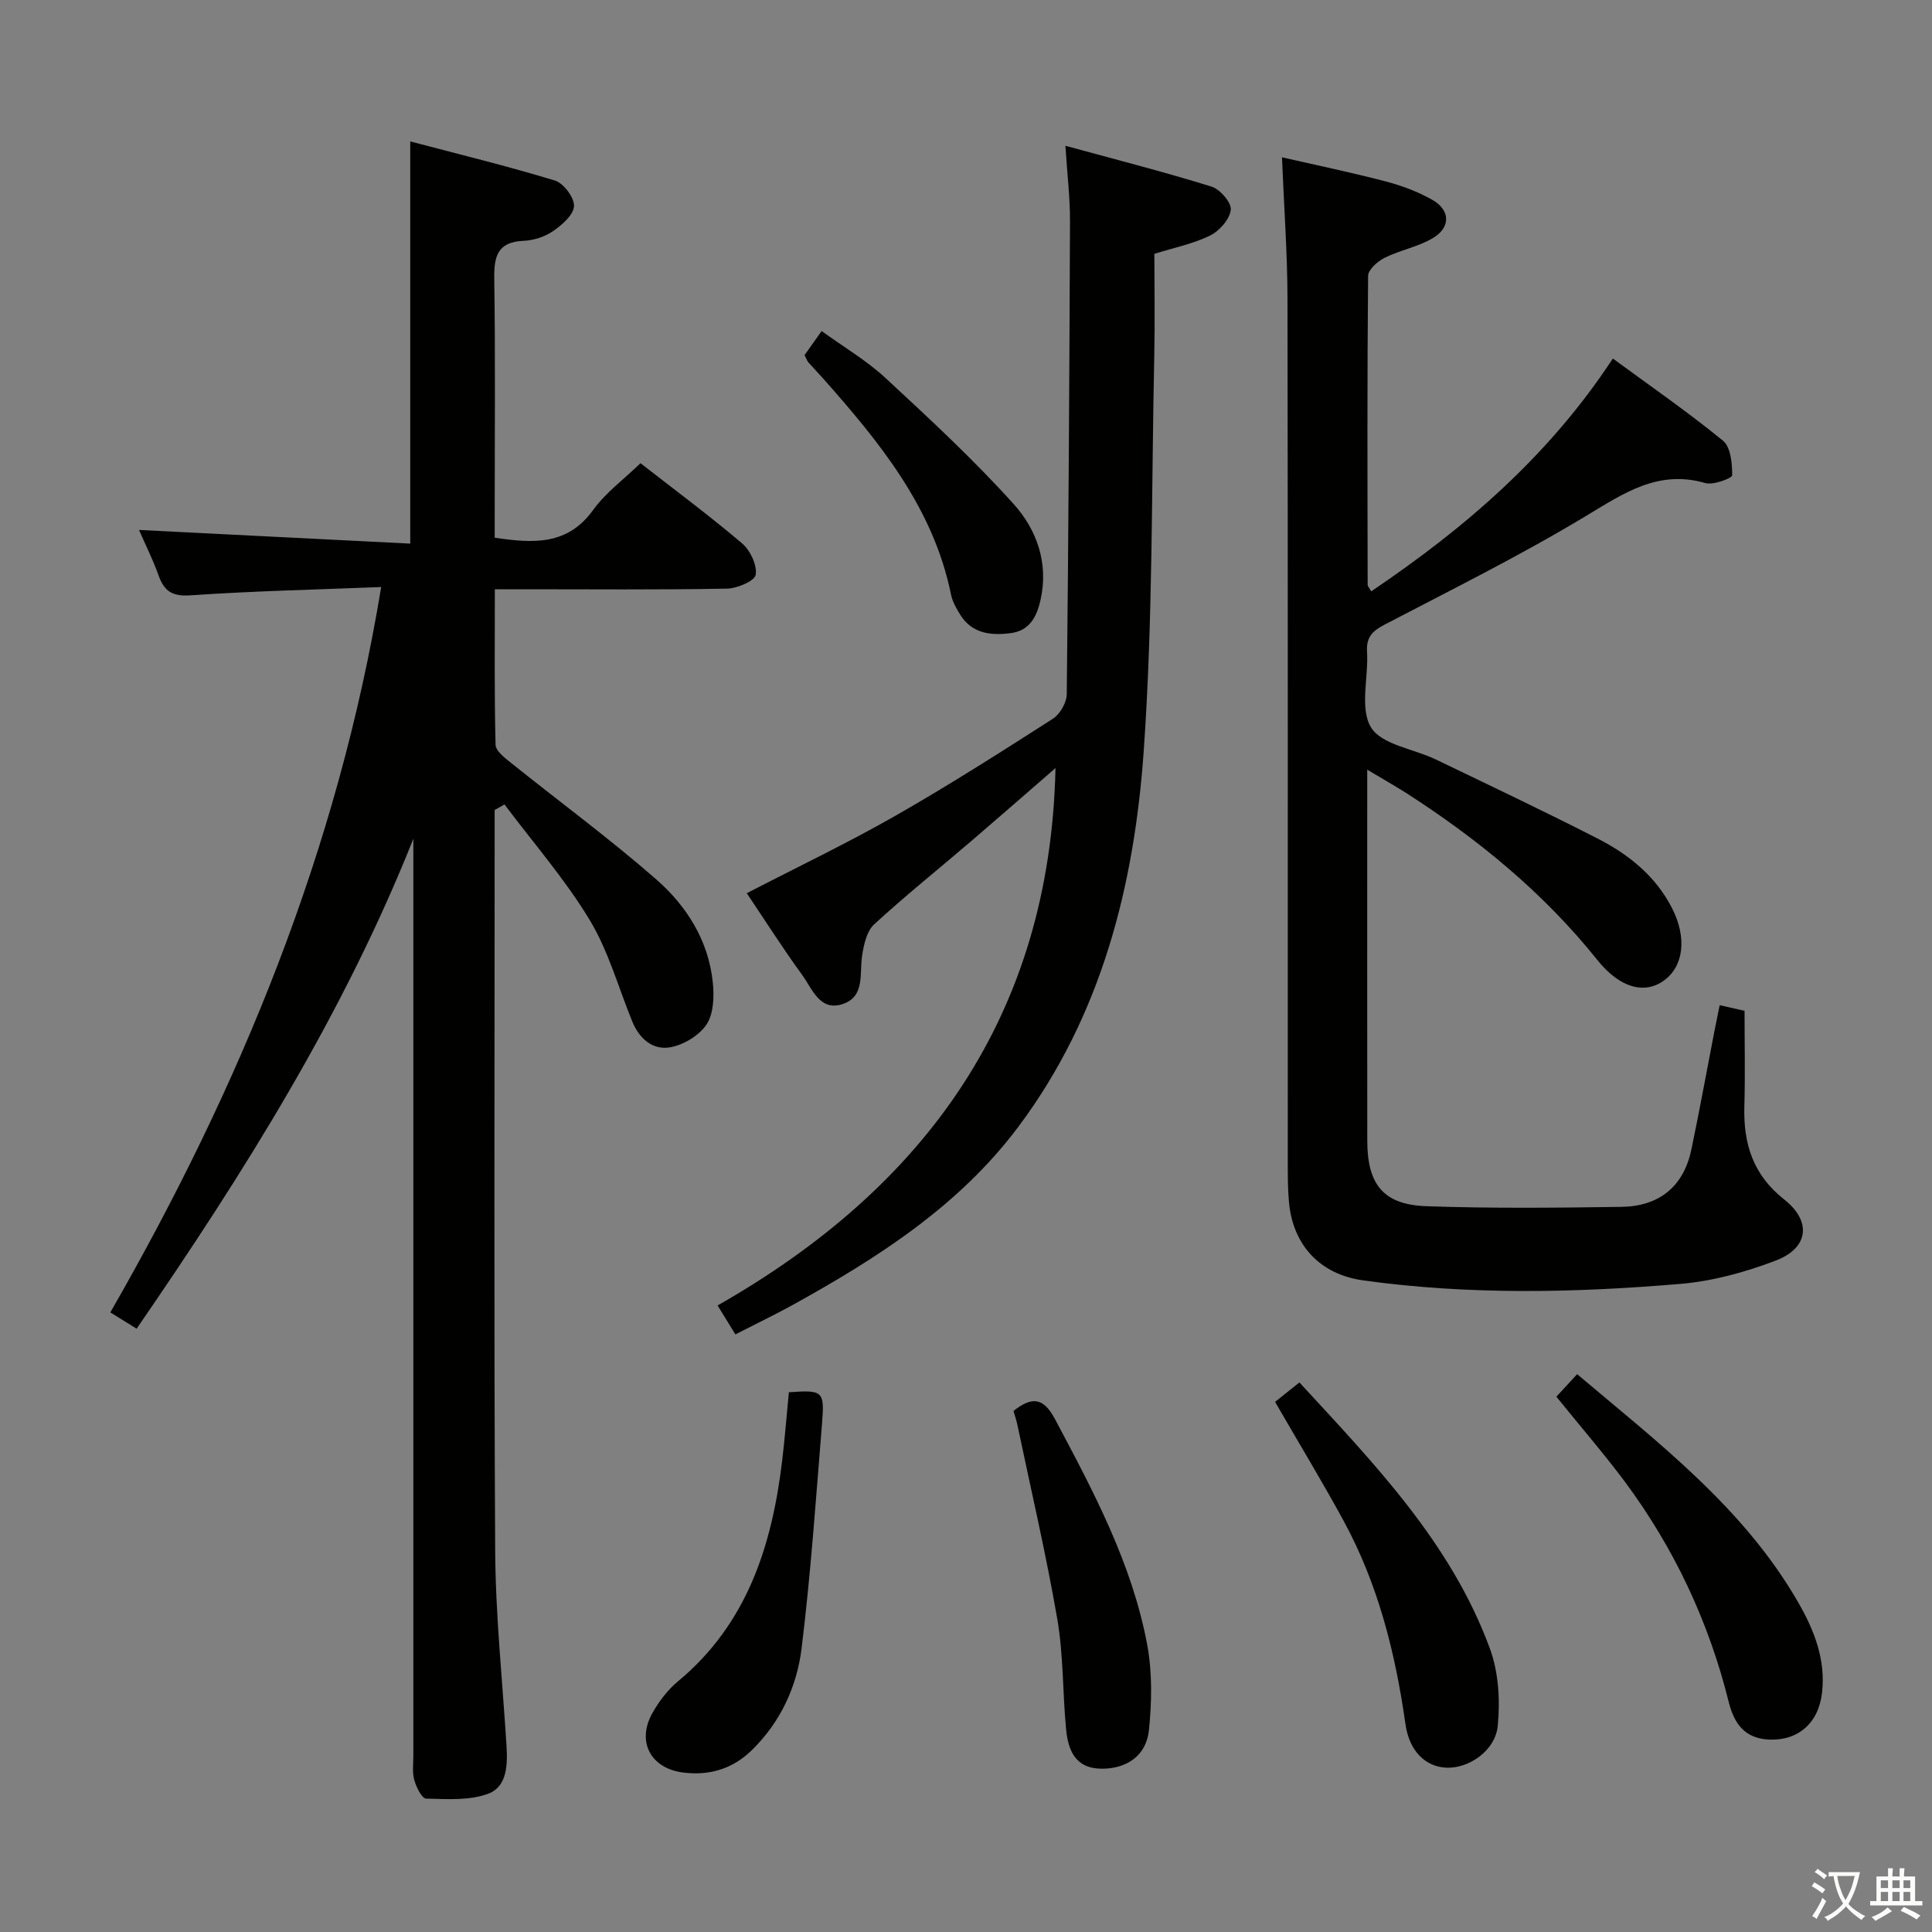 <svg enable-background="new 0 0 400 400" viewBox="0 0 400 400" xmlns="http://www.w3.org/2000/svg"><rect x="0" y="0" width="400" height="400" fill="#808080" stroke="none"/><path d="m377.9 391.2c-.2.3-.4.5-.6.8-.7-.6-1.4-1-2.2-1.5.2-.3.4-.5.5-.8.6.4 1.4.8 2.3 1.5zm-1.8 6.1c-.2-.2-.5-.4-.9-.6.4-.6.8-1.2 1.2-1.9s.7-1.3.9-1.9c.3.3.5.5.8.7-.7 1.3-1.4 2.6-2 3.7zm2.2-9c-.3.3-.5.5-.6.8-.6-.6-1.3-1.1-2-1.5.3-.3.5-.5.6-.7.6.5 1.3.9 2 1.4zm.3.2v-.9h2 4.5c-.3 1.3-.6 2.5-1 3.6s-.9 2.1-1.4 3c.4.5 1 1 1.6 1.4s1.2.8 1.9 1.1c-.3.2-.5.4-.8.8-.4-.3-1-.7-1.6-1.2s-1.2-1.1-1.6-1.6c-.5.6-1.1 1.1-1.7 1.6s-1.4.9-2.1 1.4c-.1-.3-.3-.5-.7-.8.6-.2 1.2-.5 1.9-1s1.4-1.1 2-1.8c-.5-.8-.9-1.6-1.2-2.5s-.6-2-.8-3.2c-.4.1-.7.1-1 .1zm2.5 2.7c.3 1 .7 1.7 1 2.2.3-.5.6-1.1 1-2s.6-1.9.9-3h-3.2-.4c.1.9.3 1.8.7 2.8z" fill="#fbfcfa"/><path d="m396.5 388.5v1.5 3.6h1.5v.9c-.4 0-1 0-1.7 0h-7.9c-.5 0-.9 0-1.2 0v-.9h1.3v-3.5c0-.7 0-1.2 0-1.6h2.4c0-.8 0-1.4 0-1.7h1c0 .3-.1.8-.1 1.7h1.5c0-.8 0-1.4 0-1.7h1c0 .3-.1.9-.1 1.7zm-8.2 9.2c-.2-.3-.5-.5-.8-.8.8-.3 1.4-.6 1.9-.9s1-.7 1.4-1.1c.3.3.6.5.9.8-1.6 1-2.8 1.6-3.4 2zm2.6-6.8v-1.6h-1.5v1.6zm0 2.7v-1.9h-1.5v1.9zm2.4-2.7v-1.6h-1.5v1.6zm0 2.7v-1.9h-1.5v1.9zm.2 2 .7-.8c.4.2.9.5 1.6.8s1.3.7 1.8 1c-.3.3-.5.5-.8.8-.4-.3-1.5-1-3.3-1.8zm2-4.7v-1.6h-1.4v1.6zm0 2.7v-1.9h-1.4v1.9z" fill="#fbfcfa"/><g fill="#010100"><path d="m102.41 167.7v5.38c0 49.32-.17 98.63.11 147.95.08 13.43 1.5 26.85 2.34 40.28.25 3.98.17 8.56-3.73 10.04s-8.59 1.13-12.92 1.03c-.87-.02-2.03-2.39-2.44-3.84-.44-1.55-.19-3.3-.19-4.97 0-61.48 0-122.96 0-184.44 0-1.82 0-3.64 0-5.47-14.49 36.41-35.12 69.2-57.29 101.43-1.9-1.17-3.43-2.12-5.45-3.37 26.85-46.72 47.14-95.82 56.08-150.18-13.35.53-26.46.82-39.52 1.72-3.79.26-5.41-.89-6.57-4.13s-2.71-6.34-4.05-9.41c18.81.95 37.31 1.88 56.16 2.83 0-28.11 0-55.23 0-83.27 9.96 2.63 20.04 5.08 29.95 8.1 1.8.55 4.03 3.53 3.95 5.3-.08 1.82-2.49 3.9-4.35 5.18-1.7 1.17-4.01 1.91-6.09 2-5.43.23-6.14 3.23-6.07 7.89.24 15.99.09 31.99.09 47.98v5.6c8.03 1.18 15.07 1.62 20.39-5.75 2.58-3.58 6.33-6.32 9.8-9.68 6.99 5.46 14.2 10.8 21.02 16.59 1.7 1.44 3.14 4.49 2.83 6.51-.19 1.27-3.84 2.84-5.97 2.87-13.99.26-27.99.13-41.98.13-1.81 0-3.63 0-6.06 0 0 10.96-.12 21.58.15 32.19.03 1.32 1.98 2.78 3.31 3.84 9.97 8 20.29 15.59 29.91 23.99 6.32 5.52 10.87 12.69 11.76 21.39.29 2.85.19 6.36-1.24 8.6-1.47 2.28-4.62 4.22-7.36 4.78-3.74.77-6.59-1.67-8.07-5.29-2.89-7.07-4.95-14.64-8.86-21.09-5.1-8.42-11.67-15.95-17.6-23.86-.69.38-1.36.76-2.04 1.15z"/><path d="m283.07 159.35v4.81c0 24-.02 48 .01 72 .01 9.07 3.33 13.26 12.23 13.57 13.44.48 26.91.33 40.36.14 7.75-.11 12.88-4.1 14.51-11.87 1.7-8.11 3.17-16.26 4.75-24.39.34-1.76.71-3.51 1.11-5.5 1.76.4 3.17.72 5.15 1.17 0 6.55.15 13.17-.04 19.79-.22 7.76 1.81 14.19 8.25 19.27 5.74 4.53 5.06 10.04-1.73 12.64-6.28 2.4-13.03 4.26-19.7 4.83-21.9 1.86-43.86 2.32-65.74-.72-8.94-1.24-14.58-7.29-15.37-16.28-.2-2.32-.24-4.66-.24-6.99-.01-60 .04-120-.06-180-.02-9.45-.72-18.89-1.14-29.25 7.17 1.64 14.36 3.13 21.46 4.99 3.33.87 6.67 2.12 9.66 3.81 3.72 2.11 3.86 5.66.19 7.88-3.06 1.85-6.81 2.51-10.05 4.12-1.45.72-3.42 2.45-3.43 3.74-.2 21.33-.13 42.66-.09 64 0 .26.28.52.74 1.32 19.34-13.06 36.74-27.96 50.02-48.2 7.74 5.68 15.51 11.05 22.8 17.01 1.61 1.31 1.92 4.72 1.91 7.16 0 .6-3.9 2.09-5.56 1.61-9.79-2.82-16.88 2.11-24.73 6.83-13.51 8.14-27.69 15.18-41.69 22.49-2.53 1.32-3.8 2.6-3.62 5.61.32 5.31-1.56 11.72.82 15.65 2.18 3.6 8.82 4.44 13.42 6.65 11.22 5.4 22.47 10.73 33.55 16.4 6.45 3.3 12.02 7.8 15.4 14.47 3.09 6.11 2.35 12.02-1.79 14.95-4 2.83-9.08 1.49-13.73-4.32-11.17-13.96-24.78-25.07-39.72-34.66-2.36-1.48-4.76-2.84-7.91-4.73z"/><path d="m154.61 184.93c10.45-5.41 20.77-10.33 30.68-15.98 11.12-6.34 21.93-13.24 32.71-20.15 1.48-.95 2.85-3.35 2.86-5.1.36-32.64.55-65.28.67-97.92.02-4.77-.56-9.55-.95-15.6 10.67 2.92 20.55 5.44 30.27 8.46 1.76.55 4.15 3.33 3.97 4.81-.23 1.96-2.35 4.37-4.29 5.32-3.51 1.72-7.47 2.51-11.53 3.78 0 7.1.13 14.08-.02 21.06-.59 27.28-.27 54.63-2.18 81.82-1.96 27.93-8.75 54.9-26.01 77.92-12.25 16.34-29.11 27.11-46.68 36.83-3.77 2.08-7.66 3.94-11.86 6.09-1.12-1.82-2.12-3.46-3.68-5.99 43.13-24.54 68.84-60.14 69.96-111.26-5.79 5.02-11.6 10.11-17.47 15.14-6.7 5.74-13.6 11.26-20.09 17.23-1.54 1.42-2.13 4.21-2.48 6.47-.57 3.69.62 8.37-3.88 9.97-4.87 1.73-6.43-3.12-8.55-6.01-4-5.49-7.64-11.23-11.45-16.89z"/><path d="m322.23 289.17c1.26-1.36 2.6-2.81 4.3-4.66 16.98 14.34 34.61 27.76 45.86 47.4 3.25 5.68 5.61 11.72 4.85 18.5-.71 6.34-4.96 10.02-10.99 9.75-5.08-.23-7.24-3.38-8.34-7.8-4.14-16.66-11.33-31.91-21.56-45.67-4.37-5.84-9.17-11.39-14.12-17.52z"/><path d="m263.99 290.24c1.56-1.25 3.09-2.47 5.04-4.02 15.53 16.86 31.41 33.23 39.44 55.11 1.8 4.89 2.13 10.71 1.63 15.95-.5 5.23-6.05 8.91-10.66 8.7-4.21-.19-7.65-3.3-8.46-9.04-2.08-14.72-5.66-28.95-12.8-42.07-4.44-8.15-9.26-16.09-14.19-24.63z"/><path d="m163.33 288.25c7.05-.49 7.41-.3 6.86 6.49-1.26 15.53-2.33 31.08-4.23 46.54-.98 7.95-4.38 15.29-10.33 21.1-3.96 3.86-8.75 5.28-14.15 4.61-6.77-.83-9.74-6.42-6.4-12.33 1.36-2.41 3.15-4.78 5.27-6.54 14.32-11.88 19.46-28.03 21.58-45.62.55-4.61.91-9.23 1.4-14.25z"/><path d="m209.83 292.12c3.73-2.93 6.14-2.91 8.57 1.65 7.95 14.95 15.96 29.9 19.11 46.72 1.07 5.73.96 11.85.37 17.69-.55 5.34-4.62 8.02-9.75 8.01-5.53-.01-6.99-3.83-7.41-8.21-.73-7.58-.53-15.3-1.82-22.77-2.33-13.51-5.47-26.88-8.28-40.3-.21-.95-.52-1.86-.79-2.79z"/><path d="m166.57 73.53c1.07-1.5 2.1-2.96 3.54-4.99 4.55 3.3 9.28 6.07 13.21 9.71 9.1 8.42 18.24 16.89 26.53 26.09 4.78 5.3 7.3 12.22 5.58 19.88-.79 3.51-2.28 6.35-6.15 6.86-4.1.53-8.06.14-10.52-3.88-.77-1.26-1.56-2.63-1.85-4.05-3.66-18.03-14.81-31.61-26.54-44.84-.99-1.12-2.03-2.19-3.03-3.31-.2-.24-.3-.58-.77-1.47z"/></g></svg>